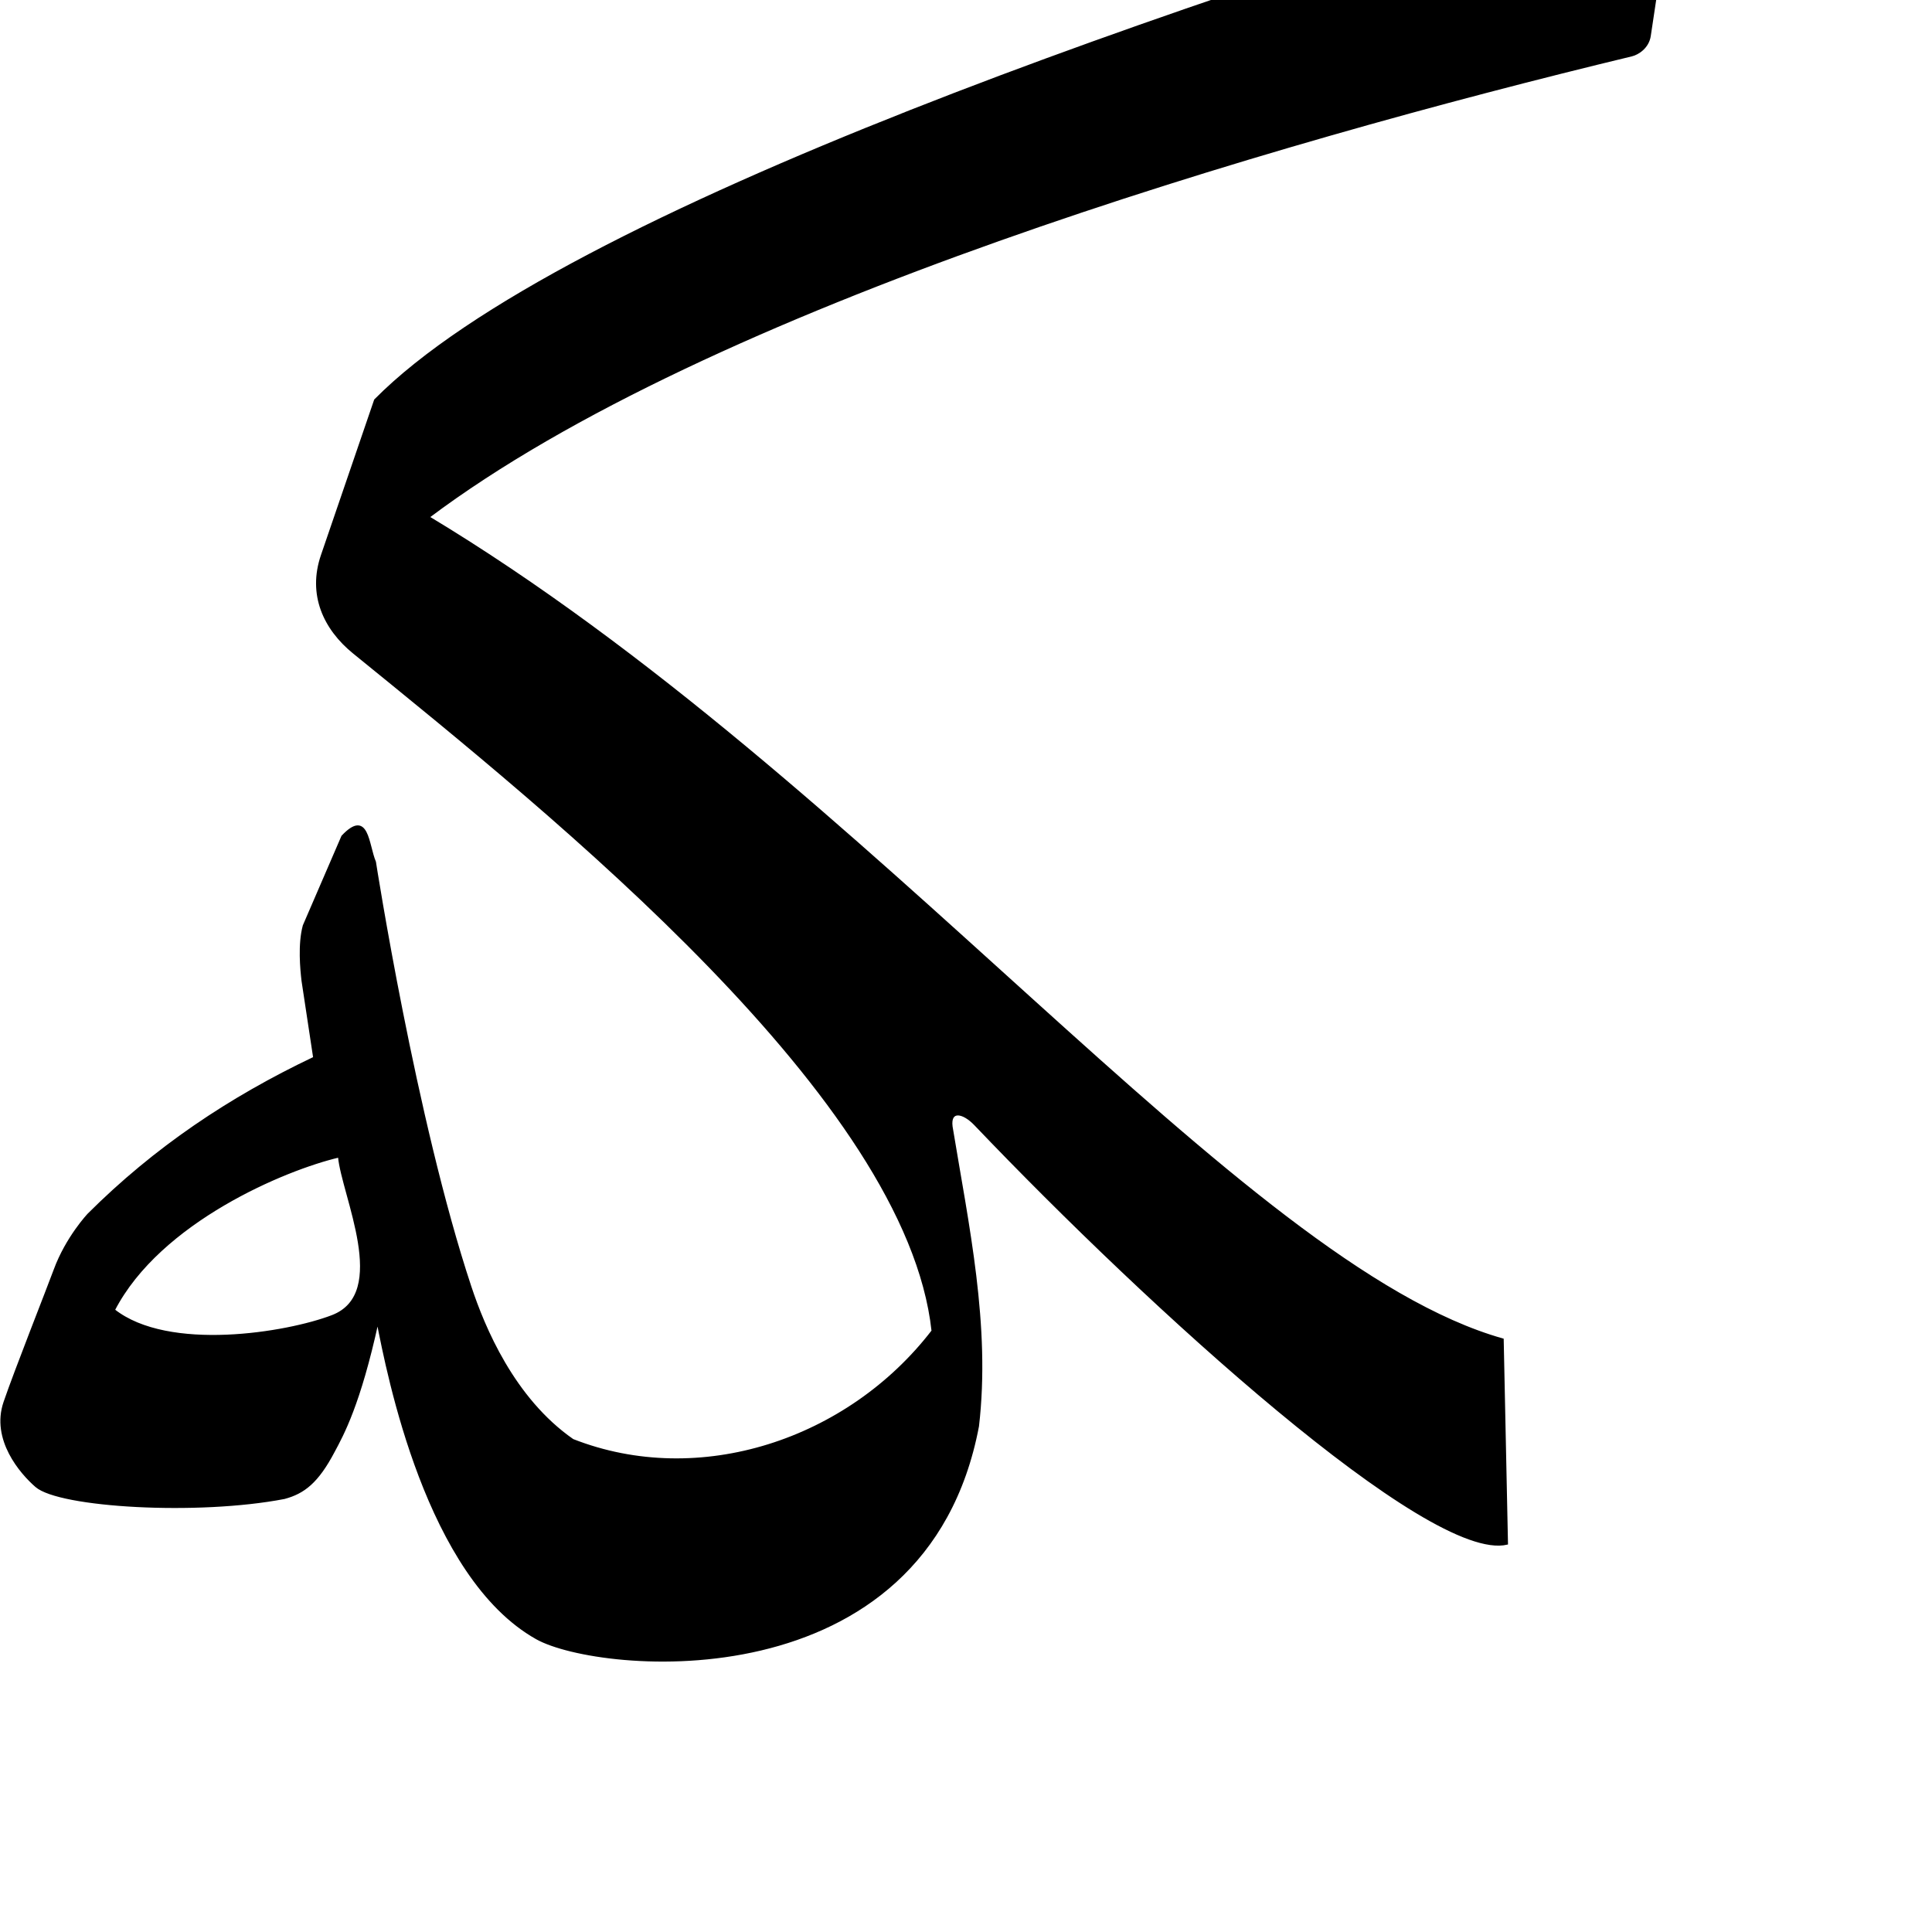 <?xml version="1.0" encoding="UTF-8" standalone="no"?>
<!-- Created with Inkscape (http://www.inkscape.org/) -->

<svg
   xmlns:dc="http://purl.org/dc/elements/1.1/"
   xmlns:cc="http://creativecommons.org/ns#"
   xmlns:rdf="http://www.w3.org/1999/02/22-rdf-syntax-ns#"
   xmlns:svg="http://www.w3.org/2000/svg"
   xmlns="http://www.w3.org/2000/svg"
   xmlns:sodipodi="http://sodipodi.sourceforge.net/DTD/sodipodi-0.dtd"
   xmlns:inkscape="http://www.inkscape.org/namespaces/inkscape"
   version="1.0"
   width="1000"
   height="1000"
   id="svg5496"
   sodipodi:version="0.32"
   inkscape:version="0.47pre0 r21549"
   sodipodi:docname="kaf+heh.fina.svg"
   inkscape:output_extension="org.inkscape.output.svg.inkscape">
  <sodipodi:namedview
     inkscape:pageshadow="2"
     inkscape:pageopacity="0.0"
     guidetolerance="10.0"
     gridtolerance="10.0"
     objecttolerance="10.0"
     borderopacity="1.0"
     bordercolor="#666666"
     pagecolor="#ffffff"
     id="base"
     showgrid="false"
     showguides="true"
     inkscape:guide-bbox="true"
     inkscape:zoom="0.454"
     inkscape:cx="34.1354"
     inkscape:cy="429.33304"
     inkscape:window-x="0"
     inkscape:window-y="25"
     inkscape:current-layer="svg5496">
    <sodipodi:guide
       orientation="horizontal"
       position="200"
       id="guide5596" />
  </sodipodi:namedview>
  <defs
     id="defs5498">
    <inkscape:perspective
       sodipodi:type="inkscape:persp3d"
       inkscape:vp_x="0 : 500 : 1"
       inkscape:vp_y="0 : 1000 : 0"
       inkscape:vp_z="1000 : 500 : 1"
       inkscape:persp3d-origin="500 : 333.33333 : 1"
       id="perspective8" />
    <inkscape:perspective
       id="perspective2477"
       inkscape:persp3d-origin="372.04724 : 350.78739 : 1"
       inkscape:vp_z="744.09448 : 526.18109 : 1"
       inkscape:vp_y="0 : 1000 : 0"
       inkscape:vp_x="0 : 526.18109 : 1"
       sodipodi:type="inkscape:persp3d" />
    <inkscape:perspective
       sodipodi:type="inkscape:persp3d"
       inkscape:vp_x="0 : 500 : 1"
       inkscape:vp_y="0 : 1000 : 0"
       inkscape:vp_z="1000 : 500 : 1"
       inkscape:persp3d-origin="500 : 333.33333 : 1"
       id="perspective2389" />
    <inkscape:perspective
       id="perspective2524"
       inkscape:persp3d-origin="372.04724 : 350.78739 : 1"
       inkscape:vp_z="744.09448 : 526.18109 : 1"
       inkscape:vp_y="0 : 1000 : 0"
       inkscape:vp_x="0 : 526.18109 : 1"
       sodipodi:type="inkscape:persp3d" />
    <inkscape:perspective
       sodipodi:type="inkscape:persp3d"
       inkscape:vp_x="0 : 526.18109 : 1"
       inkscape:vp_y="0 : 1000 : 0"
       inkscape:vp_z="744.09448 : 526.18109 : 1"
       inkscape:persp3d-origin="372.04724 : 350.78739 : 1"
       id="perspective2457" />
    <inkscape:perspective
       id="perspective2594"
       inkscape:persp3d-origin="500 : 333.33333 : 1"
       inkscape:vp_z="1000 : 500 : 1"
       inkscape:vp_y="0 : 1000 : 0"
       inkscape:vp_x="0 : 500 : 1"
       sodipodi:type="inkscape:persp3d" />
  </defs>
  <g
     id="layer1" />
  <g
     id="g2601"
     transform="matrix(0.5,0,0,0.5,198.168,-109.868)"
     style="stroke:#000000;stroke-width:2;stroke-miterlimit:4;stroke-dasharray:none;stroke-opacity:1" />
  <path
     style="fill:#000000;stroke:#000000;stroke-width:1px;stroke-linecap:butt;stroke-linejoin:miter;stroke-miterlimit:4;stroke-opacity:1;stroke-dasharray:none;fill-opacity:1"
     d="M 852.375 -70.906 C 851.163 -70.861 849.891 -70.648 848.562 -70.25 C 617.332 -1.001 291.404 108.688 194.125 207.062 L 166.594 287.469 C 159.639 307.777 167.833 325.477 183.094 337.875 C 287.477 422.676 469.642 568.962 482.656 688.875 C 439.06 745.531 362.049 771.069 296.469 745.312 C 265.72 723.928 250.446 687.016 243.469 665.969 C 214.745 579.327 194.094 446.156 194.094 446.156 C 190.307 437.288 190.575 418.701 177.188 432.875 L 157.219 479.125 C 154.596 488.789 155.887 501.821 156.562 507.625 L 162.594 547.469 C 118.863 568.263 80.167 594.207 45.781 628.5 C 45.781 628.5 34.48 640.42 28.25 657.375 C 24.831 666.679 7.787 709.768 2.312 725.812 C -4.271 745.105 10.838 762.489 18.719 769.312 C 30.843 779.811 102.332 784.043 147.188 775.375 C 157.265 772.665 164.387 767.194 172.781 751.25 C 177.448 742.571 186.154 726.785 195.438 684.219 C 200.75 711.143 220.986 816.174 277.781 848.031 C 309.917 866.057 478.952 882.005 506.219 738.219 C 512.307 686.172 500.959 634.258 492.562 583.156 C 491.42 574.248 498.534 575.612 504.688 582.062 C 595.963 677.737 739.881 808.535 780.031 799.031 L 777.812 693.281 C 641.478 654.836 450.684 405.477 221.844 267.656 C 366.911 158.622 655.879 74.155 844.531 28.688 C 848.029 27.845 853.058 24.441 853.938 18.594 L 864.688 -53 C 866.235 -63.285 860.862 -71.221 852.375 -70.906 z M 175.438 598.625 C 177.214 618.59 202.285 669.564 171.938 681.188 C 148.516 690.159 87.126 700.298 59 678.062 C 82.697 632.22 147.707 605.081 175.438 598.625 z "
     id="path2463" />
</svg>

